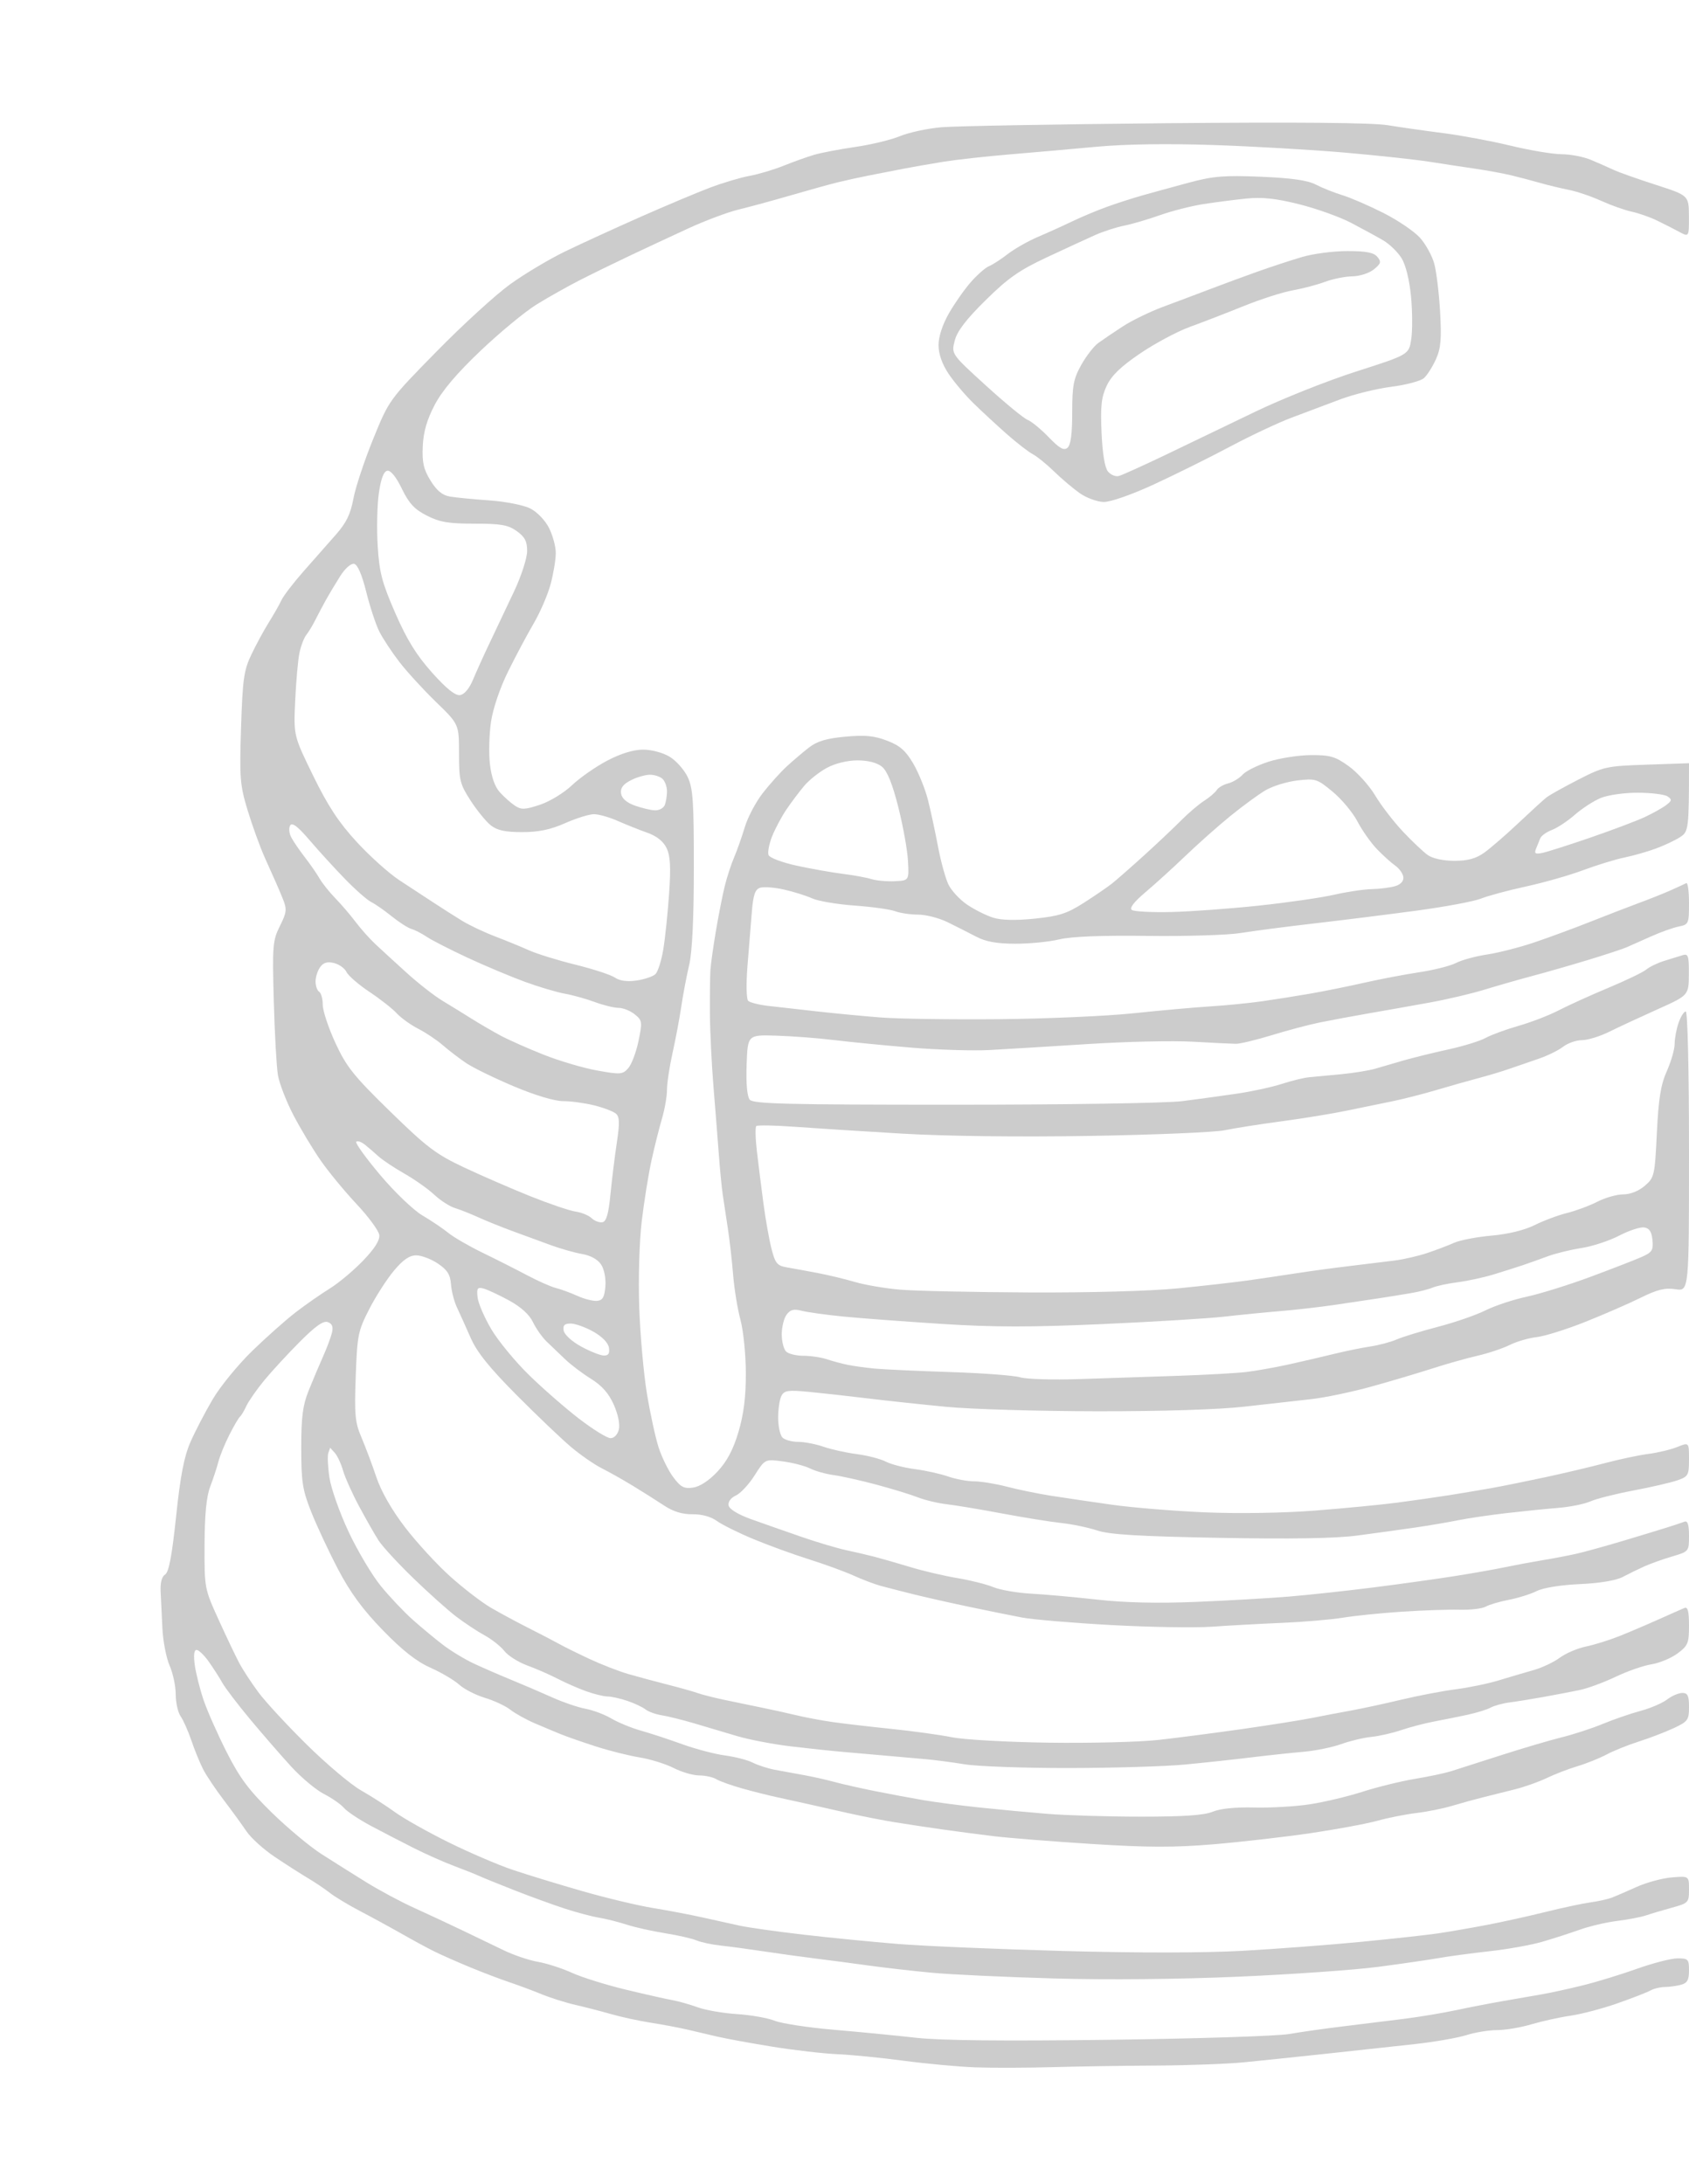 <?xml version="1.0" encoding="UTF-8"?>
<!-- Generated by Pixelmator Pro 3.6.18 -->
<svg width="471" height="609" viewBox="0 0 471 609" xmlns="http://www.w3.org/2000/svg">
    <path id="Shape" fill="#cccccc" fill-rule="evenodd" stroke="none" d="M 471 212.789 C 471 231.239 470.863 231.86 468.558 233.37 C 467.215 234.25 464.178 235.687 461.808 236.565 C 459.439 237.442 455.471 238.574 452.992 239.081 C 450.513 239.588 445.338 241.175 441.492 242.609 C 437.646 244.042 430.45 246.094 425.5 247.169 C 420.55 248.244 414.925 249.758 413 250.534 C 411.075 251.31 402.975 252.822 395 253.895 C 387.025 254.967 374.2 256.57 366.5 257.458 C 358.8 258.345 349.575 259.546 346 260.127 C 342.425 260.709 330.725 261.071 320 260.932 C 307.162 260.766 298.748 261.1 295.373 261.91 C 292.553 262.587 287.028 263.13 283.094 263.118 C 277.973 263.102 274.885 262.541 272.221 261.144 C 270.174 260.07 266.574 258.249 264.219 257.096 C 261.865 255.943 258.182 255 256.034 255 C 253.887 255 251.017 254.577 249.657 254.06 C 248.296 253.542 243.205 252.832 238.342 252.481 C 233.479 252.13 228.15 251.229 226.5 250.479 C 224.85 249.729 221.321 248.622 218.657 248.02 C 215.993 247.417 212.993 247.185 211.99 247.503 C 210.565 247.955 210.055 249.437 209.655 254.291 C 209.373 257.706 208.827 264.469 208.442 269.321 C 208.055 274.191 208.139 278.539 208.629 279.029 C 209.116 279.516 211.65 280.156 214.259 280.451 C 216.867 280.745 222.939 281.431 227.751 281.975 C 232.563 282.519 240.55 283.282 245.5 283.671 C 250.45 284.059 265.3 284.278 278.5 284.156 C 291.7 284.034 308.575 283.294 316 282.513 C 323.425 281.731 333.1 280.864 337.5 280.587 C 341.9 280.31 348.425 279.666 352 279.155 C 355.575 278.645 361.65 277.679 365.5 277.009 C 369.35 276.339 376.1 274.974 380.5 273.976 C 384.9 272.978 391.806 271.664 395.846 271.056 C 399.886 270.449 404.485 269.283 406.065 268.466 C 407.645 267.649 411.54 266.59 414.719 266.113 C 417.899 265.636 423.875 264.103 428 262.705 C 432.125 261.307 439.1 258.733 443.5 256.984 C 447.9 255.235 453.975 252.89 457 251.774 C 460.025 250.657 464.075 249.038 466 248.175 C 467.925 247.312 469.837 246.432 470.25 246.219 C 470.663 246.007 471 248.515 471 251.792 C 471 257.551 470.904 257.769 468.133 258.323 C 466.556 258.639 463.069 259.886 460.383 261.095 C 457.697 262.304 454.6 263.679 453.5 264.151 C 452.4 264.622 447.675 266.174 443 267.599 C 438.325 269.024 431.315 271.038 427.422 272.074 C 423.529 273.111 417.454 274.849 413.922 275.936 C 410.39 277.024 403.566 278.628 398.758 279.501 C 393.949 280.375 386.299 281.732 381.758 282.519 C 377.216 283.305 371.025 284.456 368 285.077 C 364.975 285.697 358.954 287.294 354.62 288.625 C 350.286 289.955 345.786 291.032 344.62 291.018 C 343.454 291.003 338 290.738 332.5 290.427 C 327 290.117 313.95 290.41 303.5 291.077 C 293.05 291.745 280.675 292.498 276 292.75 C 271.325 293.002 261.425 292.699 254 292.076 C 246.575 291.454 236.9 290.505 232.5 289.967 C 228.1 289.429 220.9 288.879 216.5 288.745 C 208.5 288.5 208.5 288.5 208.208 296.847 C 208.023 302.141 208.342 305.707 209.08 306.597 C 210.054 307.77 219.379 308 266.05 308 C 297.163 308 325.316 307.56 329.678 307.005 C 333.98 306.458 340.875 305.514 345 304.908 C 349.125 304.302 354.75 303.077 357.5 302.185 C 360.25 301.294 363.625 300.467 365 300.347 C 366.375 300.228 370.425 299.845 374 299.497 C 377.575 299.148 381.85 298.457 383.5 297.959 C 385.15 297.462 388.75 296.414 391.5 295.629 C 394.25 294.845 399.875 293.464 404 292.56 C 408.125 291.657 412.758 290.223 414.296 289.375 C 415.834 288.527 419.975 287.008 423.499 286 C 427.023 284.992 432.065 283.044 434.703 281.671 C 437.341 280.298 443.55 277.483 448.5 275.414 C 453.45 273.346 458.225 271.043 459.112 270.296 C 459.999 269.55 462.249 268.467 464.112 267.889 C 465.975 267.311 468.288 266.597 469.25 266.302 C 470.782 265.834 470.995 266.499 470.96 271.633 C 470.92 277.5 470.92 277.5 462.21 281.408 C 457.419 283.557 451.371 286.369 448.768 287.658 C 446.166 288.946 442.739 290 441.153 290 C 439.567 290 437.197 290.83 435.885 291.844 C 434.573 292.859 431.475 294.372 429 295.207 C 426.525 296.043 422.925 297.284 421 297.965 C 419.075 298.647 415.25 299.799 412.5 300.527 C 409.75 301.254 404.374 302.776 400.553 303.91 C 396.732 305.044 391.107 306.474 388.053 307.088 C 384.999 307.703 379.35 308.864 375.5 309.669 C 371.65 310.474 363.55 311.796 357.5 312.607 C 351.45 313.417 344.25 314.547 341.5 315.118 C 338.75 315.689 321.875 316.399 304 316.696 C 284.098 317.028 263.747 316.78 251.5 316.058 C 240.5 315.41 227 314.549 221.5 314.146 C 216 313.743 211.232 313.658 210.904 313.957 C 210.576 314.256 210.651 317.425 211.071 321 C 211.49 324.575 212.31 331.1 212.892 335.5 C 213.475 339.9 214.487 345.597 215.142 348.16 C 216.182 352.234 216.72 352.886 219.416 353.349 C 221.112 353.64 224.957 354.343 227.96 354.912 C 230.963 355.481 235.688 356.616 238.46 357.434 C 241.232 358.253 246.875 359.211 251 359.564 C 255.125 359.917 271.325 360.267 287 360.343 C 303.864 360.424 320.808 359.957 328.5 359.198 C 335.65 358.493 344.538 357.485 348.25 356.958 C 351.962 356.431 358.038 355.53 361.75 354.955 C 365.462 354.38 372.1 353.482 376.5 352.959 C 380.9 352.437 386.525 351.748 389 351.43 C 391.475 351.112 395.525 350.174 398 349.347 C 400.475 348.519 403.85 347.237 405.5 346.497 C 407.15 345.758 411.848 344.858 415.94 344.497 C 420.538 344.092 425.121 342.974 427.94 341.57 C 430.448 340.32 434.525 338.796 437 338.184 C 439.475 337.572 443.283 336.155 445.461 335.035 C 447.64 333.916 450.878 333 452.656 333 C 454.621 333 456.976 332.065 458.662 330.615 C 461.339 328.311 461.456 327.802 462.038 315.865 C 462.507 306.255 463.127 302.413 464.821 298.623 C 466.019 295.94 467 292.52 467 291.022 C 467 289.524 467.494 286.881 468.098 285.149 C 468.702 283.417 469.602 282 470.098 282 C 470.619 282 471 298.491 471 321.012 C 471 360.024 471 360.024 467.25 359.443 C 464.328 358.991 462.176 359.517 457.5 361.828 C 454.2 363.459 447.225 366.496 442 368.576 C 436.775 370.657 430.7 372.557 428.5 372.799 C 426.3 373.041 422.925 374.025 421 374.985 C 419.075 375.946 415.025 377.299 412 377.992 C 408.975 378.684 403.35 380.271 399.5 381.517 C 395.65 382.764 388 385.035 382.5 386.566 C 377 388.096 369.35 389.69 365.5 390.107 C 361.65 390.525 353.325 391.46 347 392.184 C 339.936 392.992 324.12 393.488 306 393.468 C 289.775 393.45 270.875 392.898 264 392.241 C 257.125 391.583 247.225 390.523 242 389.886 C 236.775 389.248 229.429 388.43 225.676 388.068 C 219.81 387.501 218.722 387.652 217.926 389.139 C 217.417 390.09 217 392.833 217 395.234 C 217 397.635 217.54 400.14 218.2 400.8 C 218.86 401.46 220.828 402 222.574 402 C 224.32 402 227.493 402.608 229.624 403.352 C 231.756 404.096 235.933 405.02 238.906 405.407 C 241.88 405.794 245.522 406.736 247 407.5 C 248.478 408.264 252.12 409.206 255.094 409.593 C 258.067 409.98 262.244 410.904 264.376 411.648 C 266.507 412.392 269.777 413 271.641 413 C 273.505 413 277.611 413.671 280.765 414.491 C 283.919 415.311 289.425 416.442 293 417.005 C 296.575 417.567 304.225 418.697 310 419.515 C 315.775 420.334 327.582 421.297 336.239 421.656 C 345.501 422.039 358.052 421.834 366.739 421.156 C 374.857 420.523 385.1 419.534 389.5 418.958 C 393.9 418.382 400.425 417.449 404 416.884 C 407.575 416.319 412.975 415.413 416 414.872 C 419.025 414.33 425.775 412.966 431 411.842 C 436.225 410.717 443.745 408.936 447.711 407.884 C 451.677 406.833 457.077 405.694 459.711 405.353 C 462.345 405.012 465.962 404.141 467.75 403.418 C 471 402.102 471 402.102 471 406.85 C 471 411.309 470.802 411.667 467.75 412.728 C 465.962 413.349 460.45 414.624 455.5 415.561 C 450.55 416.497 445.15 417.863 443.5 418.595 C 441.85 419.327 437.8 420.144 434.5 420.411 C 431.2 420.677 424.675 421.337 420 421.877 C 415.325 422.417 409.25 423.316 406.5 423.875 C 403.75 424.434 398.35 425.349 394.5 425.909 C 390.65 426.469 383.45 427.462 378.5 428.116 C 372.373 428.925 360.084 429.13 340 428.758 C 317.663 428.344 309.407 427.848 306 426.714 C 303.525 425.891 299.025 424.951 296 424.626 C 292.975 424.301 285.55 423.108 279.5 421.973 C 273.45 420.839 266.475 419.675 264 419.387 C 261.525 419.1 257.925 418.242 256 417.482 C 254.075 416.722 248.9 415.133 244.5 413.952 C 240.1 412.771 234.7 411.561 232.5 411.264 C 230.3 410.967 227.333 410.136 225.906 409.417 C 224.48 408.699 221.064 407.812 218.316 407.448 C 213.32 406.785 213.32 406.785 210.444 411.33 C 208.863 413.83 206.509 416.359 205.213 416.949 C 203.804 417.591 202.989 418.705 203.185 419.722 C 203.387 420.773 205.8 422.242 209.506 423.571 C 212.803 424.754 219.1 426.964 223.5 428.483 C 227.9 430.002 233.525 431.674 236 432.2 C 238.475 432.726 242.075 433.567 244 434.07 C 245.925 434.572 250.425 435.867 254 436.948 C 257.575 438.029 263.425 439.396 267 439.987 C 270.575 440.577 275.075 441.707 277 442.498 C 278.925 443.288 283.65 444.107 287.5 444.317 C 291.35 444.527 299.675 445.277 306 445.985 C 313.657 446.841 322.846 447.052 333.5 446.616 C 342.3 446.256 354 445.586 359.5 445.128 C 365 444.67 375.575 443.524 383 442.582 C 390.425 441.64 400.55 440.231 405.5 439.45 C 410.45 438.669 416.75 437.559 419.5 436.983 C 422.25 436.407 426.975 435.525 430 435.024 C 433.025 434.523 437.3 433.71 439.5 433.216 C 441.7 432.723 447.55 431.109 452.5 429.63 C 457.45 428.15 463.075 426.44 465 425.828 C 466.925 425.217 469.062 424.508 469.75 424.252 C 470.631 423.924 471 425.082 471 428.175 C 471 432.536 470.971 432.572 466.334 433.941 C 463.768 434.699 460.281 435.941 458.584 436.701 C 456.888 437.461 454.15 438.797 452.5 439.67 C 450.644 440.651 446.085 441.409 440.545 441.657 C 435.256 441.894 430.344 442.685 428.545 443.591 C 426.87 444.434 423.381 445.531 420.79 446.028 C 418.2 446.526 415.275 447.389 414.29 447.946 C 413.306 448.502 410.025 448.888 407 448.803 C 403.975 448.718 396.775 448.96 391 449.341 C 385.225 449.723 377.8 450.476 374.5 451.017 C 371.2 451.557 363.55 452.208 357.5 452.463 C 351.45 452.718 342.675 453.2 338 453.535 C 333.325 453.869 320.725 453.664 310 453.078 C 299.275 452.492 288.025 451.545 285 450.974 C 281.975 450.403 275.225 449.035 270 447.934 C 264.775 446.834 257.8 445.259 254.5 444.435 C 251.2 443.611 247.15 442.569 245.5 442.119 C 243.85 441.67 240.475 440.386 238 439.267 C 235.525 438.147 229.9 436.097 225.5 434.711 C 221.1 433.324 214.125 430.783 210 429.062 C 205.875 427.342 201.318 425.077 199.873 424.028 C 198.244 422.847 195.669 422.144 193.097 422.179 C 190.29 422.218 187.745 421.44 185.224 419.772 C 183.176 418.416 179.25 415.936 176.5 414.26 C 173.75 412.585 169.835 410.378 167.8 409.357 C 165.765 408.336 161.952 405.7 159.327 403.5 C 156.702 401.3 149.856 394.775 144.113 389 C 136.467 381.312 133.022 377.027 131.249 373 C 129.918 369.975 128.194 366.15 127.42 364.5 C 126.645 362.85 125.896 359.939 125.755 358.032 C 125.558 355.349 124.731 354.047 122.102 352.282 C 120.233 351.027 117.516 350 116.064 350 C 114.176 350 112.398 351.227 109.824 354.306 C 107.844 356.675 104.743 361.512 102.931 365.056 C 99.853 371.08 99.61 372.3 99.198 383.755 C 98.813 394.471 99.014 396.607 100.792 400.755 C 101.91 403.365 103.78 408.345 104.948 411.823 C 106.289 415.817 109.238 420.974 112.954 425.823 C 116.19 430.045 121.846 436.2 125.523 439.5 C 129.201 442.8 134.299 446.722 136.855 448.216 C 139.41 449.709 144.2 452.292 147.5 453.956 C 150.8 455.619 154.625 457.609 156 458.379 C 157.375 459.148 161.2 461.035 164.5 462.573 C 167.8 464.111 172.631 465.984 175.237 466.735 C 177.842 467.487 182.792 468.819 186.237 469.695 C 189.681 470.572 193.4 471.619 194.5 472.022 C 195.6 472.425 198.863 473.26 201.75 473.878 C 204.637 474.495 209.363 475.476 212.25 476.057 C 215.137 476.638 219.525 477.604 222 478.203 C 224.475 478.802 228.975 479.651 232 480.088 C 235.025 480.526 242.45 481.394 248.5 482.016 C 254.55 482.639 262.2 483.694 265.5 484.361 C 268.8 485.029 280.95 485.706 292.5 485.868 C 304.05 486.029 317.775 485.685 323 485.104 C 328.225 484.523 338.8 483.15 346.5 482.052 C 354.2 480.954 362.975 479.559 366 478.952 C 369.025 478.345 373.861 477.425 376.746 476.908 C 379.631 476.39 385.931 475.03 390.746 473.884 C 395.561 472.738 402.425 471.429 406 470.976 C 409.575 470.522 414.975 469.398 418 468.479 C 421.025 467.559 425.399 466.269 427.72 465.613 C 430.04 464.958 433.303 463.413 434.97 462.18 C 436.637 460.948 439.913 459.544 442.25 459.062 C 444.588 458.579 448.75 457.287 451.5 456.19 C 454.25 455.094 459.2 452.986 462.5 451.506 C 465.8 450.026 469.062 448.584 469.75 448.301 C 470.66 447.926 471 449.262 471 453.205 C 471 458.148 470.717 458.833 467.781 461.004 C 466.011 462.313 462.748 463.669 460.531 464.018 C 458.314 464.366 453.817 465.933 450.538 467.499 C 447.258 469.065 442.758 470.724 440.538 471.185 C 438.317 471.647 433.8 472.511 430.5 473.107 C 427.2 473.703 422.925 474.392 421 474.64 C 419.075 474.887 416.69 475.537 415.7 476.084 C 414.711 476.631 411.786 477.535 409.2 478.093 C 406.615 478.651 402.414 479.498 399.864 479.976 C 397.314 480.453 393.223 481.524 390.773 482.356 C 388.323 483.188 384.554 484.045 382.398 484.26 C 380.242 484.476 376.457 485.381 373.989 486.271 C 371.52 487.162 366.8 488.122 363.5 488.406 C 360.2 488.69 353.675 489.389 349 489.961 C 344.325 490.533 336 491.431 330.5 491.957 C 325 492.483 310.375 492.923 298 492.936 C 285.625 492.949 272.575 492.481 269 491.896 C 265.425 491.312 260.475 490.663 258 490.455 C 255.525 490.247 250.689 489.821 247.253 489.509 C 243.817 489.197 238.417 488.722 235.253 488.454 C 232.089 488.186 225.45 487.483 220.5 486.892 C 215.55 486.301 208.8 485.006 205.5 484.015 C 202.2 483.023 196.8 481.419 193.5 480.449 C 190.2 479.479 186.15 478.477 184.5 478.221 C 182.85 477.966 180.825 477.229 180 476.585 C 179.175 475.941 176.893 474.871 174.929 474.207 C 172.965 473.543 170.49 472.993 169.429 472.985 C 168.368 472.977 165.7 472.328 163.5 471.543 C 161.3 470.758 157.724 469.193 155.554 468.065 C 153.383 466.938 149.558 465.265 147.054 464.347 C 144.549 463.429 141.663 461.61 140.641 460.304 C 139.618 458.998 137.143 457.037 135.141 455.947 C 133.138 454.857 129.586 452.51 127.247 450.732 C 124.907 448.955 119.508 444.125 115.248 440 C 110.988 435.875 106.636 431.15 105.575 429.5 C 104.515 427.85 102.077 423.575 100.157 420 C 98.238 416.425 96.215 411.925 95.663 410 C 95.111 408.075 94.077 405.858 93.366 405.072 L 92.073 403.645 L 91.559 405.072 C 91.276 405.858 91.419 408.975 91.875 412 C 92.332 415.025 94.743 421.828 97.233 427.117 C 99.723 432.407 103.752 439.179 106.186 442.167 C 108.62 445.155 112.611 449.381 115.056 451.557 C 117.5 453.733 121.3 456.889 123.5 458.571 C 125.7 460.252 129.525 462.579 132 463.742 C 134.475 464.905 139.2 466.962 142.5 468.314 C 145.8 469.665 150.975 471.884 154 473.244 C 157.025 474.604 161.2 476.028 163.279 476.409 C 165.357 476.79 168.608 478.016 170.503 479.135 C 172.399 480.253 176.098 481.771 178.725 482.508 C 181.351 483.246 186.544 484.951 190.265 486.298 C 193.986 487.644 199.344 489.053 202.172 489.428 C 204.999 489.803 208.48 490.702 209.906 491.426 C 211.333 492.149 214.075 493.041 216 493.408 C 217.925 493.775 221.525 494.434 224 494.873 C 226.475 495.311 230.3 496.165 232.5 496.77 C 234.7 497.375 239.875 498.545 244 499.369 C 248.125 500.193 254.2 501.329 257.5 501.893 C 260.8 502.457 267.775 503.37 273 503.923 C 278.225 504.475 286.775 505.278 292 505.707 C 297.225 506.136 309.004 506.49 318.175 506.493 C 330.12 506.498 335.793 506.107 338.175 505.116 C 340.277 504.241 344.532 503.81 349.744 503.944 C 354.278 504.061 361.253 503.657 365.244 503.048 C 369.235 502.439 375.875 500.859 380 499.537 C 384.125 498.215 390.65 496.611 394.5 495.972 C 398.35 495.333 402.85 494.388 404.5 493.871 C 406.15 493.354 412.45 491.338 418.5 489.392 C 424.55 487.445 432.2 485.186 435.5 484.372 C 438.8 483.558 443.975 481.868 447 480.616 C 450.025 479.364 454.75 477.737 457.5 477 C 460.25 476.264 463.573 474.837 464.885 473.83 C 466.197 472.824 468.109 472 469.135 472 C 470.637 472 471 472.761 471 475.911 C 471 479.533 470.687 479.968 466.75 481.81 C 464.413 482.903 460.025 484.585 457 485.548 C 453.975 486.51 449.925 488.141 448 489.172 C 446.075 490.202 442.436 491.664 439.914 492.42 C 437.392 493.176 433.541 494.658 431.357 495.713 C 429.173 496.769 425.162 498.193 422.443 498.879 C 419.724 499.565 415.7 500.57 413.5 501.113 C 411.3 501.656 407.475 502.712 405 503.46 C 402.525 504.208 398.025 505.116 395 505.477 C 391.975 505.838 387.081 506.808 384.124 507.631 C 381.168 508.455 372.843 510.003 365.624 511.071 C 358.406 512.139 346.176 513.544 338.447 514.192 C 327.446 515.114 320.063 515.096 304.447 514.105 C 293.476 513.41 281.125 512.429 277 511.925 C 272.875 511.422 266.35 510.562 262.5 510.014 C 258.65 509.467 252.8 508.582 249.5 508.048 C 246.2 507.514 240.35 506.368 236.5 505.5 C 232.65 504.633 227.475 503.464 225 502.904 C 222.525 502.343 218.7 501.5 216.5 501.031 C 214.3 500.561 210.025 499.485 207 498.639 C 203.975 497.793 200.719 496.628 199.764 496.051 C 198.809 495.473 196.653 495 194.974 495 C 193.294 495 190.097 494.07 187.868 492.933 C 185.639 491.795 181.361 490.466 178.361 489.977 C 175.361 489.489 169.89 488.117 166.203 486.928 C 162.516 485.739 158.15 484.219 156.5 483.552 C 154.85 482.884 151.526 481.491 149.114 480.456 C 146.701 479.42 143.64 477.718 142.311 476.673 C 140.983 475.628 137.799 474.142 135.236 473.371 C 132.673 472.599 129.434 470.939 128.038 469.681 C 126.642 468.422 123.025 466.292 120 464.947 C 116.141 463.231 112.184 460.114 106.738 454.501 C 101.133 448.723 97.667 444 94.264 437.5 C 91.672 432.55 88.304 425.35 86.779 421.5 C 84.354 415.375 84.007 413.148 84.004 403.685 C 84.001 395.055 84.42 391.823 86.08 387.685 C 87.224 384.833 89.012 380.599 90.054 378.276 C 91.096 375.952 92.219 372.976 92.549 371.661 C 92.978 369.952 92.661 369.084 91.437 368.614 C 90.2 368.14 88.028 369.66 83.613 374.09 C 80.251 377.463 75.781 382.31 73.679 384.861 C 71.578 387.413 69.337 390.625 68.699 392 C 68.062 393.375 67.255 394.725 66.905 395 C 66.555 395.275 65.238 397.525 63.979 400 C 62.72 402.475 61.34 405.85 60.912 407.5 C 60.485 409.15 59.45 412.3 58.612 414.5 C 57.56 417.26 57.074 422.279 57.044 430.691 C 57 442.83 57.017 442.919 61.013 451.691 C 63.22 456.536 65.807 461.96 66.763 463.745 C 67.718 465.53 70.075 469.129 72 471.742 C 73.925 474.356 80 480.935 85.5 486.362 C 91 491.789 97.825 497.549 100.667 499.163 C 103.509 500.777 107.784 503.516 110.167 505.25 C 112.55 506.983 119.225 510.742 125 513.603 C 130.775 516.463 138.875 519.94 143 521.328 C 147.125 522.716 155.9 525.397 162.5 527.287 C 169.1 529.176 177.875 531.272 182 531.945 C 186.125 532.618 192.316 533.793 195.757 534.557 C 199.198 535.32 203.923 536.366 206.257 536.88 C 208.591 537.395 216.575 538.521 224 539.383 C 231.425 540.244 243.35 541.419 250.5 541.994 C 257.65 542.568 278.35 543.446 296.5 543.944 C 316.975 544.506 335.952 544.489 346.5 543.898 C 355.85 543.375 370.7 542.25 379.5 541.398 C 388.3 540.546 397.975 539.483 401 539.037 C 404.025 538.59 410.1 537.539 414.5 536.701 C 418.9 535.864 426.325 534.225 431 533.061 C 435.675 531.897 441.3 530.696 443.5 530.394 C 445.7 530.092 448.4 529.495 449.5 529.069 C 450.6 528.642 453.729 527.288 456.454 526.06 C 459.178 524.833 463.566 523.649 466.204 523.429 C 471 523.031 471 523.031 471 526.797 C 471 530.44 470.845 530.606 466.25 531.869 C 463.638 532.587 460.375 533.558 459 534.027 C 457.625 534.496 454.025 535.185 451 535.558 C 447.975 535.932 443.25 537.039 440.5 538.02 C 437.75 539.001 433.025 540.523 430 541.401 C 426.975 542.28 420.45 543.447 415.5 543.996 C 410.55 544.545 404.133 545.408 401.24 545.915 C 398.346 546.421 390.696 547.53 384.24 548.38 C 377.783 549.229 360.3 550.458 345.389 551.11 C 328.906 551.832 308.718 552.024 293.889 551.601 C 280.475 551.219 265.225 550.509 260 550.023 C 254.775 549.538 246.9 548.642 242.5 548.033 C 238.1 547.423 231.35 546.534 227.5 546.057 C 223.65 545.58 217.125 544.679 213 544.054 C 208.875 543.429 203.475 542.702 201 542.437 C 198.525 542.173 195.484 541.524 194.242 540.996 C 193.001 540.468 189.045 539.566 185.452 538.992 C 181.858 538.418 177.024 537.335 174.709 536.585 C 172.394 535.835 168.925 534.965 167 534.651 C 165.075 534.337 160.8 533.202 157.5 532.129 C 154.2 531.055 147.9 528.763 143.5 527.035 C 139.1 525.307 134.6 523.481 133.5 522.978 C 132.4 522.475 129.25 521.221 126.5 520.191 C 123.75 519.161 118.8 516.962 115.5 515.303 C 112.2 513.644 106.8 510.85 103.5 509.094 C 100.2 507.339 96.794 505.075 95.931 504.064 C 95.068 503.053 92.549 501.301 90.334 500.17 C 88.119 499.04 83.981 495.571 81.138 492.461 C 78.295 489.35 73.164 483.441 69.735 479.329 C 66.306 475.216 62.826 470.647 62.001 469.176 C 61.177 467.704 59.467 465.038 58.2 463.25 C 56.934 461.462 55.41 460 54.813 460 C 54.11 460 53.937 461.497 54.321 464.25 C 54.647 466.587 55.753 470.975 56.779 474 C 57.804 477.025 60.702 483.562 63.22 488.528 C 66.865 495.717 69.429 499.148 75.815 505.381 C 80.224 509.685 86.458 514.885 89.666 516.936 C 92.875 518.987 98.473 522.507 102.107 524.758 C 105.741 527.009 111.703 530.206 115.356 531.862 C 119.009 533.518 125.035 536.327 128.749 538.104 C 132.462 539.88 137.75 542.426 140.5 543.76 C 143.25 545.094 147.525 546.537 150 546.966 C 152.475 547.395 156.747 548.773 159.494 550.028 C 162.24 551.283 168.99 553.392 174.494 554.716 C 179.997 556.04 185.85 557.359 187.5 557.647 C 189.15 557.935 192.309 558.829 194.521 559.634 C 196.733 560.438 201.683 561.296 205.521 561.54 C 209.359 561.783 214.075 562.614 216 563.387 C 217.925 564.159 225.35 565.292 232.5 565.904 C 239.65 566.515 250 567.523 255.5 568.143 C 262.251 568.904 279.793 569.085 309.5 568.702 C 333.7 568.39 356.2 567.666 359.5 567.093 C 362.8 566.52 369.55 565.562 374.5 564.965 C 379.45 564.367 387.1 563.422 391.5 562.864 C 395.9 562.306 402.425 561.221 406 560.453 C 409.575 559.686 415.425 558.55 419 557.93 C 422.575 557.31 427.525 556.451 430 556.02 C 432.475 555.59 437.65 554.455 441.5 553.5 C 445.35 552.544 452.133 550.465 456.572 548.881 C 461.012 547.296 466.075 546 467.822 546 C 470.766 546 471 546.249 471 549.383 C 471 552.047 470.521 552.895 468.75 553.37 C 467.513 553.701 465.481 553.979 464.236 553.986 C 462.991 553.994 461.191 554.433 460.236 554.962 C 459.281 555.492 455.125 557.108 451 558.554 C 446.875 559.999 441.02 561.542 437.989 561.981 C 434.958 562.421 430.039 563.505 427.058 564.39 C 424.076 565.276 419.774 566 417.497 566 C 415.219 566 411.364 566.631 408.928 567.402 C 406.493 568.174 400 569.301 394.5 569.908 C 389 570.516 377.975 571.714 370 572.573 C 362.025 573.431 351.675 574.51 347 574.97 C 342.325 575.43 331.3 575.841 322.5 575.883 C 313.7 575.925 300.65 576.126 293.5 576.329 C 286.35 576.533 276.675 576.559 272 576.387 C 267.325 576.216 258.325 575.386 252 574.544 C 245.675 573.702 237.35 572.88 233.5 572.716 C 229.65 572.553 221.55 571.62 215.5 570.644 C 209.45 569.668 202.475 568.394 200 567.812 C 197.525 567.231 193.7 566.335 191.5 565.822 C 189.3 565.308 184.8 564.464 181.5 563.947 C 178.2 563.429 173.25 562.358 170.5 561.566 C 167.75 560.775 163.25 559.612 160.5 558.983 C 157.75 558.353 153.475 557.005 151 555.987 C 148.525 554.969 144.475 553.46 142 552.635 C 139.525 551.809 134.575 549.925 131 548.447 C 127.425 546.97 122.925 544.976 121 544.017 C 119.075 543.059 115.025 540.864 112 539.14 C 108.975 537.417 103.8 534.593 100.5 532.867 C 97.2 531.14 93.375 528.839 92 527.754 C 90.625 526.669 87.874 524.818 85.888 523.64 C 83.901 522.463 79.735 519.796 76.629 517.714 C 73.524 515.632 69.975 512.427 68.742 510.592 C 67.509 508.758 64.657 504.837 62.404 501.878 C 60.151 498.92 57.57 495.073 56.669 493.328 C 55.767 491.583 54.293 487.983 53.393 485.328 C 52.493 482.672 51.136 479.612 50.378 478.527 C 49.62 477.443 49 474.685 49 472.4 C 49 470.114 48.234 466.502 47.298 464.372 C 46.362 462.242 45.458 457.575 45.289 454 C 45.12 450.425 44.896 445.782 44.792 443.682 C 44.671 441.256 45.131 439.539 46.051 438.972 C 47.086 438.335 47.959 433.712 49.108 422.79 C 50.305 411.407 51.333 406.095 53.131 402 C 54.46 398.975 57.26 393.601 59.355 390.058 C 61.449 386.514 66.389 380.48 70.331 376.648 C 74.274 372.817 79.75 367.954 82.5 365.843 C 85.25 363.732 89.505 360.766 91.955 359.252 C 94.406 357.739 98.578 354.25 101.226 351.5 C 104.463 348.14 105.953 345.788 105.771 344.329 C 105.622 343.135 102.8 339.284 99.5 335.772 C 96.2 332.26 91.7 326.81 89.5 323.661 C 87.3 320.513 83.859 314.796 81.854 310.958 C 79.849 307.12 77.89 302.071 77.501 299.74 C 77.113 297.408 76.593 288.075 76.347 279 C 75.93 263.623 76.045 262.207 78.048 258.194 C 79.947 254.387 80.047 253.518 78.909 250.694 C 78.2 248.937 77.306 246.825 76.921 246 C 76.536 245.175 75.127 242.025 73.789 239 C 72.451 235.975 70.314 230.068 69.04 225.873 C 66.926 218.909 66.768 216.909 67.22 202.873 C 67.655 189.357 68.002 186.896 70.096 182.5 C 71.405 179.75 73.604 175.7 74.981 173.5 C 76.358 171.3 77.938 168.519 78.492 167.319 C 79.046 166.12 81.805 162.52 84.623 159.319 C 87.441 156.119 91.491 151.525 93.623 149.11 C 96.565 145.779 97.752 143.354 98.544 139.056 C 99.118 135.941 101.593 128.467 104.044 122.446 C 108.5 111.5 108.5 111.5 121.743 98 C 129.026 90.575 138.251 82.145 142.243 79.267 C 146.234 76.389 153.1 72.288 157.5 70.152 C 161.9 68.017 171.35 63.682 178.5 60.52 C 185.65 57.358 194.425 53.666 198 52.315 C 201.575 50.965 206.525 49.491 209 49.04 C 211.475 48.589 215.75 47.317 218.5 46.213 C 221.25 45.109 225.075 43.741 227 43.171 C 228.925 42.602 234.1 41.613 238.5 40.974 C 242.9 40.335 248.525 38.975 251 37.951 C 253.475 36.928 258.65 35.815 262.5 35.479 C 266.35 35.143 294.475 34.639 325 34.358 C 361.841 34.019 382.685 34.205 387 34.91 C 390.575 35.494 397.55 36.488 402.5 37.118 C 407.45 37.747 415.916 39.329 421.314 40.631 C 426.711 41.934 433.108 43 435.53 43 C 437.951 43 441.635 43.719 443.716 44.598 C 445.797 45.477 448.625 46.725 450 47.371 C 451.375 48.017 456.651 49.885 461.725 51.523 C 470.95 54.5 470.95 54.5 470.975 60.307 C 471 66.113 471 66.113 468.25 64.627 C 466.737 63.809 463.925 62.38 462 61.45 C 460.075 60.52 456.925 59.422 455 59.009 C 453.075 58.597 449.25 57.238 446.5 55.991 C 443.75 54.743 439.7 53.369 437.5 52.937 C 435.3 52.505 431.7 51.637 429.5 51.009 C 427.3 50.381 423.7 49.431 421.5 48.899 C 419.3 48.367 414.8 47.537 411.5 47.056 C 408.2 46.575 402.35 45.686 398.5 45.082 C 394.65 44.477 384.075 43.336 375 42.546 C 365.925 41.756 349.46 40.805 338.41 40.433 C 325.658 40.004 313.788 40.176 305.91 40.905 C 299.085 41.537 288.1 42.504 281.5 43.055 C 274.9 43.605 266.575 44.531 263 45.111 C 259.425 45.691 254.363 46.579 251.75 47.083 C 249.137 47.587 244.863 48.422 242.25 48.937 C 239.637 49.453 235.7 50.319 233.5 50.863 C 231.3 51.407 225.45 53.029 220.5 54.469 C 215.55 55.908 209.025 57.684 206 58.415 C 202.975 59.146 196.675 61.504 192 63.654 C 187.325 65.805 179.9 69.269 175.5 71.352 C 171.1 73.435 164.8 76.52 161.5 78.206 C 158.2 79.893 152.866 82.899 149.646 84.886 C 146.427 86.874 139.403 92.672 134.038 97.77 C 127.383 104.096 123.311 108.897 121.221 112.885 C 119.052 117.023 118.081 120.382 117.895 124.392 C 117.685 128.941 118.112 130.831 120.066 134.001 C 121.801 136.813 123.362 138.092 125.5 138.45 C 127.15 138.727 132.1 139.206 136.5 139.515 C 140.9 139.824 146 140.825 147.833 141.74 C 149.736 142.691 151.988 145.016 153.083 147.162 C 154.137 149.229 154.995 152.401 154.988 154.21 C 154.982 156.02 154.338 159.898 153.558 162.829 C 152.777 165.761 150.645 170.711 148.819 173.829 C 146.993 176.948 143.778 182.983 141.675 187.24 C 139.426 191.792 137.47 197.559 136.925 201.24 C 136.416 204.683 136.277 209.975 136.616 213 C 137.014 216.545 137.991 219.341 139.366 220.867 C 140.54 222.168 142.433 223.855 143.574 224.616 C 145.355 225.804 146.341 225.77 150.574 224.372 C 153.295 223.473 157.29 221.039 159.5 218.934 C 161.7 216.839 166.133 213.746 169.352 212.062 C 173.15 210.074 176.658 209.001 179.352 209.004 C 181.727 209.006 184.895 209.858 186.763 210.997 C 188.558 212.091 190.808 214.626 191.763 216.629 C 193.248 219.743 193.498 223.415 193.489 241.931 C 193.483 256.128 193.034 265.469 192.186 269.045 C 191.475 272.045 190.494 277.2 190.008 280.5 C 189.521 283.8 188.42 289.65 187.561 293.5 C 186.703 297.349 186 301.99 186 303.812 C 186 305.634 185.377 309.234 184.615 311.812 C 183.853 314.39 182.535 319.65 181.686 323.5 C 180.837 327.35 179.609 335 178.956 340.5 C 178.283 346.176 177.981 356.554 178.259 364.5 C 178.528 372.2 179.489 383 180.395 388.5 C 181.301 394 182.765 400.75 183.647 403.5 C 184.529 406.25 186.375 410.005 187.749 411.845 C 189.836 414.639 190.749 415.117 193.29 414.744 C 195.184 414.466 197.749 412.778 200.087 410.272 C 202.731 407.438 204.457 404.182 205.921 399.266 C 207.39 394.334 207.997 389.527 207.988 382.892 C 207.982 377.727 207.308 371.025 206.492 368 C 205.675 364.975 204.756 359.35 204.449 355.5 C 204.141 351.65 203.476 345.8 202.969 342.5 C 202.463 339.2 201.818 334.925 201.536 333 C 201.253 331.075 200.772 326.125 200.466 322 C 200.16 317.875 199.485 309.325 198.964 303 C 198.444 296.675 197.997 287.45 197.969 282.5 C 197.942 277.55 198.004 272.15 198.106 270.5 C 198.208 268.85 198.902 263.9 199.647 259.5 C 200.393 255.1 201.504 249.475 202.117 247 C 202.729 244.525 203.906 240.925 204.732 239 C 205.557 237.075 206.9 233.271 207.715 230.548 C 208.531 227.824 210.8 223.549 212.758 221.048 C 214.717 218.546 217.71 215.223 219.41 213.662 C 221.109 212.102 223.878 209.75 225.562 208.437 C 227.835 206.664 230.445 205.88 235.684 205.393 C 241.206 204.88 243.747 205.12 247.352 206.497 C 250.951 207.871 252.554 209.269 254.669 212.878 C 256.159 215.42 258.004 219.975 258.768 223 C 259.533 226.025 260.791 231.856 261.564 235.958 C 262.337 240.059 263.639 244.827 264.458 246.553 C 265.277 248.279 267.647 250.838 269.724 252.238 C 271.801 253.639 275.075 255.272 277 255.868 C 279.299 256.579 283.27 256.665 288.574 256.119 C 295.317 255.424 297.566 254.699 302.221 251.722 C 305.287 249.761 308.831 247.333 310.097 246.328 C 311.363 245.323 315.347 241.83 318.95 238.567 C 322.552 235.304 327.204 230.916 329.288 228.816 C 331.371 226.715 334.296 224.221 335.788 223.272 C 337.279 222.324 338.858 220.978 339.295 220.282 C 339.733 219.585 341.162 218.746 342.472 218.418 C 343.781 218.089 345.605 216.988 346.525 215.972 C 347.445 214.956 350.741 213.32 353.849 212.336 C 356.957 211.353 362.267 210.538 365.648 210.524 C 370.972 210.503 372.38 210.921 376.148 213.642 C 378.542 215.369 381.85 219.044 383.5 221.806 C 385.15 224.569 388.621 229.08 391.212 231.832 C 393.804 234.583 396.942 237.546 398.185 238.417 C 399.533 239.362 402.514 240 405.575 240 C 409.29 240 411.577 239.38 413.87 237.75 C 415.611 236.513 419.9 232.8 423.401 229.5 C 426.902 226.2 430.439 222.971 431.262 222.323 C 432.085 221.676 436.075 219.446 440.129 217.368 C 447.195 213.746 447.987 213.573 459.25 213.19 L 471 212.789 Z M 170.231 400.967 C 171.242 400.986 172.214 399.997 172.567 398.589 C 172.929 397.145 172.37 394.364 171.172 391.656 C 169.775 388.497 167.864 386.322 164.836 384.443 C 162.451 382.963 159.205 380.511 157.622 378.993 C 156.039 377.476 153.712 375.25 152.452 374.047 C 151.192 372.844 149.467 370.397 148.619 368.61 C 147.618 366.501 145.269 364.376 141.928 362.557 C 139.096 361.016 135.896 359.524 134.816 359.242 C 133.145 358.805 132.901 359.17 133.177 361.695 C 133.354 363.327 135.075 367.326 137 370.581 C 138.925 373.837 143.65 379.579 147.5 383.343 C 151.35 387.106 157.65 392.604 161.5 395.559 C 165.35 398.515 169.279 400.948 170.231 400.967 Z M 301 384.497 C 308.425 384.253 320.8 383.842 328.5 383.583 C 336.2 383.324 344.75 382.846 347.5 382.522 C 350.25 382.198 355.65 381.235 359.5 380.384 C 363.35 379.532 369.026 378.212 372.114 377.451 C 375.202 376.69 379.702 375.771 382.114 375.409 C 384.526 375.048 387.85 374.162 389.5 373.44 C 391.15 372.719 396.325 371.134 401 369.918 C 405.675 368.703 411.633 366.643 414.24 365.342 C 416.846 364.041 422.021 362.325 425.74 361.528 C 429.458 360.731 437.45 358.241 443.5 355.995 C 449.55 353.748 455.991 351.249 457.812 350.441 C 460.707 349.158 461.085 348.565 460.812 345.736 C 460.586 343.39 459.948 342.421 458.494 342.212 C 457.39 342.054 454.24 343.092 451.494 344.52 C 448.747 345.947 444.025 347.495 441 347.96 C 437.975 348.425 433.7 349.477 431.5 350.297 C 429.3 351.117 426.15 352.24 424.5 352.793 C 422.85 353.346 419.25 354.485 416.5 355.325 C 413.75 356.164 409.25 357.14 406.5 357.494 C 403.75 357.848 400.6 358.52 399.5 358.989 C 398.4 359.457 395.7 360.147 393.5 360.522 C 391.3 360.897 387.25 361.55 384.5 361.974 C 381.75 362.397 376.125 363.235 372 363.837 C 367.875 364.438 361.125 365.207 357 365.546 C 352.875 365.884 345.9 366.574 341.5 367.078 C 337.1 367.582 321.8 368.518 307.5 369.157 C 287.512 370.05 277.165 370.042 262.751 369.122 C 252.439 368.464 240.064 367.54 235.251 367.067 C 230.438 366.594 225.192 365.87 223.594 365.457 C 221.347 364.878 220.382 365.124 219.344 366.545 C 218.605 367.555 218 370.006 218 371.991 C 218 373.976 218.54 376.14 219.2 376.8 C 219.86 377.46 222.043 378 224.051 378 C 226.059 378 229.006 378.437 230.601 378.971 C 232.195 379.506 234.85 380.215 236.5 380.547 C 238.15 380.88 241.525 381.342 244 381.575 C 246.475 381.807 255.925 382.239 265 382.535 C 274.075 382.83 282.85 383.492 284.5 384.006 C 286.15 384.52 293.575 384.741 301 384.497 Z M 168.32 377.926 C 169.645 377.98 170.052 377.396 169.82 375.777 C 169.623 374.41 167.96 372.684 165.5 371.293 C 163.3 370.05 160.456 369.026 159.18 369.016 C 157.43 369.004 156.939 369.481 157.18 370.961 C 157.361 372.072 159.45 373.991 162 375.387 C 164.475 376.742 167.319 377.885 168.32 377.926 Z M 166.5 362.687 C 168.055 362.542 168.57 361.65 168.815 358.674 C 168.997 356.457 168.5 353.886 167.633 352.562 C 166.701 351.141 164.693 350.029 162.318 349.62 C 160.218 349.259 156.25 348.132 153.5 347.117 C 150.75 346.102 146.025 344.368 143 343.265 C 139.975 342.161 135.7 340.439 133.5 339.438 C 131.3 338.437 128.309 337.253 126.854 336.807 C 125.399 336.362 122.807 334.688 121.095 333.089 C 119.383 331.489 115.624 328.836 112.741 327.192 C 109.858 325.548 106.594 323.37 105.487 322.351 C 104.38 321.333 102.682 319.873 101.713 319.108 C 100.744 318.342 99.677 317.99 99.341 318.325 C 99.005 318.661 102.006 322.826 106.01 327.58 C 110.02 332.342 115.307 337.408 117.783 338.862 C 120.255 340.313 123.503 342.5 125.001 343.723 C 126.499 344.946 130.824 347.45 134.612 349.288 C 138.401 351.126 143.975 353.944 147 355.55 C 150.025 357.156 153.625 358.75 155 359.092 C 156.375 359.434 159.075 360.425 161 361.294 C 162.925 362.163 165.4 362.79 166.5 362.687 Z M 167.991 340.766 C 169.094 340.555 169.697 338.463 170.232 332.989 C 170.635 328.87 171.436 322.379 172.011 318.564 C 172.83 313.134 172.78 311.385 171.779 310.505 C 171.075 309.888 168.356 308.846 165.736 308.191 C 163.115 307.536 159.192 307 157.017 307 C 154.632 307 149.183 305.364 143.282 302.875 C 137.902 300.606 131.925 297.689 130 296.393 C 128.075 295.097 125.15 292.86 123.5 291.422 C 121.85 289.984 118.76 287.915 116.633 286.824 C 114.507 285.733 111.807 283.793 110.633 282.513 C 109.46 281.233 106.025 278.537 103 276.521 C 99.975 274.506 97.11 272.025 96.632 271.007 C 96.155 269.99 94.598 268.865 93.172 268.507 C 91.31 268.04 90.215 268.353 89.289 269.619 C 88.58 270.589 88 272.395 88 273.632 C 88 274.87 88.45 276.16 89 276.5 C 89.55 276.84 90 278.471 90 280.125 C 90 281.778 91.591 286.575 93.536 290.785 C 96.607 297.432 98.614 299.943 108.786 309.87 C 119.081 319.916 121.59 321.812 129.5 325.528 C 134.45 327.853 142.775 331.466 148 333.558 C 153.225 335.649 158.85 337.554 160.5 337.792 C 162.15 338.029 164.171 338.86 164.991 339.638 C 165.811 340.417 167.161 340.924 167.991 340.766 Z M 175.186 297.827 C 176.113 296.788 177.401 293.387 178.048 290.269 C 179.163 284.897 179.108 284.506 177.002 282.8 C 175.779 281.81 173.76 281 172.515 281 C 171.27 281 168.282 280.269 165.876 279.376 C 163.469 278.483 159.7 277.434 157.5 277.044 C 155.3 276.655 150.286 275.163 146.358 273.729 C 142.43 272.294 135.23 269.267 130.358 267 C 125.486 264.734 120.375 262.119 119 261.19 C 117.625 260.26 115.709 259.275 114.743 259 C 113.776 258.725 111.314 257.15 109.27 255.5 C 107.226 253.85 104.642 252.05 103.527 251.5 C 102.412 250.95 99.136 248.071 96.246 245.103 C 93.356 242.135 88.904 237.263 86.353 234.276 C 83.078 230.443 81.482 229.22 80.926 230.119 C 80.494 230.819 80.623 232.316 81.214 233.446 C 81.806 234.576 83.511 237.075 85.003 239 C 86.496 240.925 88.344 243.591 89.109 244.924 C 89.874 246.257 91.85 248.732 93.5 250.424 C 95.151 252.116 97.687 255.075 99.136 257 C 100.585 258.925 103.059 261.708 104.635 263.184 C 106.211 264.661 110.137 268.261 113.36 271.184 C 116.583 274.108 121.083 277.625 123.36 279 C 125.637 280.375 129.3 282.631 131.5 284.012 C 133.7 285.394 137.3 287.494 139.5 288.679 C 141.7 289.864 147.1 292.266 151.5 294.016 C 155.9 295.767 162.65 297.765 166.5 298.458 C 173.001 299.628 173.62 299.583 175.186 297.827 Z M 177.5 273.375 C 179.7 273.061 182.072 272.26 182.771 271.595 C 183.47 270.931 184.464 267.793 184.98 264.623 C 185.496 261.452 186.221 254.463 186.591 249.09 C 187.1 241.7 186.927 238.623 185.882 236.45 C 184.973 234.562 183.131 233.095 180.5 232.166 C 178.3 231.39 174.592 229.91 172.261 228.877 C 169.929 227.845 166.948 227 165.635 227 C 164.323 227 160.705 228.125 157.596 229.5 C 153.506 231.309 150.191 232 145.606 232 C 140.921 232 138.647 231.511 136.882 230.122 C 135.569 229.089 133.034 225.989 131.248 223.232 C 128.26 218.622 128 217.568 128 210.076 C 128 201.931 128 201.931 121.587 195.715 C 118.059 192.297 113.442 187.25 111.327 184.5 C 109.211 181.75 106.696 177.925 105.738 176 C 104.78 174.075 103.155 169.125 102.126 165 C 100.924 160.183 99.713 157.392 98.741 157.199 C 97.881 157.027 96.206 158.511 94.863 160.634 C 93.564 162.689 91.736 165.75 90.801 167.435 C 89.867 169.121 88.543 171.625 87.858 173 C 87.173 174.375 86.08 176.175 85.428 177 C 84.777 177.825 83.913 180.075 83.509 182 C 83.105 183.925 82.57 189.908 82.32 195.295 C 81.865 205.09 81.865 205.09 87.338 216.295 C 91.459 224.73 94.463 229.293 99.492 234.754 C 103.166 238.743 108.496 243.527 111.336 245.384 C 114.176 247.24 118.465 250.051 120.866 251.63 C 123.268 253.208 126.868 255.501 128.866 256.724 C 130.865 257.948 134.975 259.894 138 261.049 C 141.025 262.204 145.314 263.961 147.53 264.954 C 149.747 265.948 155.597 267.756 160.53 268.972 C 165.464 270.189 170.4 271.806 171.5 272.565 C 172.805 273.467 174.89 273.748 177.5 273.375 Z M 326.647 254.272 C 332.066 254.146 343.025 253.347 351 252.496 C 358.975 251.645 368.425 250.282 372 249.466 C 375.575 248.65 380.3 247.942 382.5 247.892 C 384.7 247.842 387.625 247.477 389 247.081 C 390.556 246.633 391.442 245.693 391.346 244.592 C 391.262 243.619 390.246 242.16 389.09 241.35 C 387.933 240.54 385.612 238.442 383.933 236.689 C 382.253 234.935 379.821 231.475 378.528 229 C 377.234 226.525 374.131 222.806 371.631 220.736 C 367.296 217.146 366.841 217.001 361.775 217.597 C 358.854 217.94 354.844 219.184 352.864 220.36 C 350.884 221.537 346.497 224.75 343.115 227.5 C 339.733 230.25 334.152 235.2 330.712 238.5 C 327.273 241.8 322.218 246.394 319.479 248.709 C 316.185 251.493 314.888 253.185 315.647 253.709 C 316.277 254.144 321.227 254.397 326.647 254.272 Z M 249.5 245.687 C 253.5 245.5 253.5 245.5 253.2 240 C 253.036 236.975 251.819 230.225 250.496 225 C 248.847 218.487 247.413 214.95 245.934 213.75 C 244.57 212.643 242.069 212 239.124 212 C 236.331 212 232.929 212.826 230.615 214.067 C 228.494 215.203 225.635 217.469 224.261 219.102 C 222.886 220.735 220.662 223.692 219.318 225.673 C 217.974 227.654 216.179 231.012 215.329 233.135 C 214.48 235.259 214.024 237.619 214.316 238.381 C 214.612 239.152 218.094 240.469 222.174 241.354 C 226.203 242.229 231.975 243.252 235 243.63 C 238.025 244.007 241.625 244.666 243 245.095 C 244.375 245.524 247.3 245.79 249.5 245.687 Z M 430.086 237.801 C 431.414 237.529 437.45 235.605 443.5 233.526 C 449.55 231.447 456.361 228.877 458.637 227.816 C 460.912 226.755 463.612 225.246 464.637 224.462 C 466.256 223.225 466.303 222.906 465 222.034 C 464.175 221.482 460.448 221.024 456.718 221.015 C 452.923 221.007 448.358 221.659 446.354 222.497 C 444.383 223.32 441.142 225.424 439.151 227.172 C 437.16 228.92 434.298 230.816 432.792 231.385 C 431.286 231.953 429.816 232.999 429.527 233.709 C 429.237 234.419 428.701 235.742 428.336 236.648 C 427.803 237.971 428.148 238.198 430.086 237.801 Z M 182.643 225.924 C 183.822 225.966 185.059 225.288 185.393 224.418 C 185.727 223.548 186 221.838 186 220.618 C 186 219.398 185.46 217.86 184.8 217.2 C 184.14 216.54 182.543 216 181.25 216 C 179.958 216 177.545 216.701 175.888 217.558 C 173.742 218.668 172.966 219.722 173.188 221.224 C 173.39 222.59 174.731 223.774 177 224.59 C 178.925 225.282 181.464 225.882 182.643 225.924 Z M 128.305 193.796 C 129.498 193.615 130.893 191.949 131.905 189.5 C 132.813 187.3 134.955 182.575 136.665 179 C 138.374 175.425 141.399 169.042 143.387 164.816 C 145.384 160.567 147 155.567 147 153.634 C 147 150.915 146.354 149.676 144.096 148.068 C 141.683 146.35 139.686 146 132.308 146 C 125.068 146 122.607 145.584 119.013 143.75 C 115.57 141.993 114.044 140.347 112.052 136.238 C 110.443 132.921 108.947 131.078 108.004 131.251 C 106.996 131.436 106.228 133.476 105.647 137.513 C 105.174 140.806 105.029 147.418 105.325 152.208 C 105.784 159.612 106.518 162.414 110.228 170.926 C 113.461 178.341 116.118 182.642 120.475 187.515 C 124.515 192.032 126.968 193.999 128.305 193.796 Z M 307.778 139.951 C 305.975 139.924 302.959 138.813 301.075 137.483 C 299.191 136.153 295.971 133.425 293.919 131.421 C 291.868 129.418 289.209 127.266 288.012 126.639 C 286.814 126.013 283.54 123.475 280.734 121 C 277.929 118.525 273.734 114.641 271.411 112.37 C 269.088 110.098 265.958 106.383 264.457 104.115 C 262.689 101.443 261.727 98.653 261.727 96.198 C 261.727 93.85 262.826 90.487 264.614 87.364 C 266.201 84.59 268.961 80.66 270.747 78.63 C 272.532 76.599 274.8 74.614 275.785 74.219 C 276.771 73.824 279.135 72.294 281.04 70.821 C 282.944 69.348 286.752 67.187 289.501 66.019 C 292.25 64.851 296.525 62.918 299 61.723 C 301.475 60.528 305.75 58.732 308.5 57.732 C 311.25 56.733 315.75 55.278 318.5 54.501 C 321.25 53.723 327.1 52.118 331.5 50.934 C 338.301 49.103 341.31 48.855 351.581 49.277 C 360.179 49.631 364.606 50.262 366.934 51.466 C 368.733 52.396 372.071 53.726 374.352 54.422 C 376.634 55.117 381.783 57.348 385.796 59.379 C 389.809 61.41 394.391 64.518 395.978 66.286 C 397.565 68.054 399.356 71.3 399.959 73.5 C 400.561 75.7 401.296 81.749 401.592 86.943 C 402.024 94.535 401.796 97.126 400.426 100.163 C 399.49 102.241 397.991 104.603 397.096 105.413 C 396.201 106.223 392.101 107.315 387.984 107.84 C 383.868 108.365 377.455 109.946 373.733 111.352 C 370.012 112.759 363.937 115.042 360.233 116.426 C 356.53 117.81 348.775 121.456 343 124.529 C 337.225 127.602 327.675 132.34 321.778 135.058 C 315.557 137.925 309.679 139.979 307.778 139.951 Z M 311.986 132.714 C 312.88 132.48 318.762 129.823 325.056 126.809 C 331.35 123.795 342.575 118.396 350 114.81 C 357.425 111.225 370.114 106.171 378.199 103.579 C 392.897 98.867 392.897 98.867 393.545 94.549 C 393.901 92.175 393.875 86.843 393.487 82.7 C 393.061 78.16 392.026 73.928 390.881 72.045 C 389.837 70.327 387.523 68.068 385.741 67.025 C 383.958 65.981 379.931 63.783 376.791 62.139 C 373.651 60.495 367.134 58.161 362.309 56.952 C 355.761 55.312 352.009 54.91 347.518 55.367 C 344.208 55.703 338.8 56.401 335.5 56.916 C 332.2 57.431 326.8 58.811 323.5 59.982 C 320.2 61.153 315.7 62.472 313.5 62.913 C 311.3 63.354 307.7 64.513 305.5 65.488 C 303.3 66.464 297.225 69.262 292 71.707 C 284.222 75.347 281.111 77.523 274.836 83.717 C 269.382 89.101 266.9 92.353 266.229 94.995 C 265.287 98.707 265.287 98.707 274.959 107.513 C 280.279 112.357 285.502 116.654 286.566 117.062 C 287.63 117.471 290.268 119.638 292.428 121.877 C 295.443 125.003 296.664 125.694 297.678 124.852 C 298.59 124.096 299 121.039 299 115.004 C 299 107.516 299.363 105.602 301.512 101.757 C 302.894 99.284 305.032 96.529 306.262 95.634 C 307.493 94.739 310.576 92.654 313.113 91 C 315.65 89.346 320.718 86.884 324.375 85.528 C 328.031 84.173 333.95 81.945 337.528 80.577 C 341.106 79.21 347.063 77.015 350.767 75.699 C 354.47 74.384 360.015 72.564 363.088 71.654 C 366.161 70.744 371.844 70 375.715 70 C 380.975 70 383.094 70.408 384.095 71.615 C 385.244 72.999 385.103 73.498 383.107 75.115 C 381.816 76.16 379.157 77.02 377.139 77.044 C 375.138 77.068 371.7 77.758 369.5 78.577 C 367.3 79.396 363.25 80.463 360.5 80.947 C 357.75 81.432 351.598 83.404 346.829 85.331 C 342.06 87.258 335.31 89.868 331.829 91.131 C 328.348 92.394 322.125 95.713 318 98.506 C 312.595 102.167 309.981 104.681 308.64 107.509 C 307.129 110.698 306.856 113.152 307.182 120.613 C 307.437 126.445 308.09 130.403 308.972 131.466 C 309.735 132.386 311.092 132.948 311.986 132.714 Z"/>
</svg>
